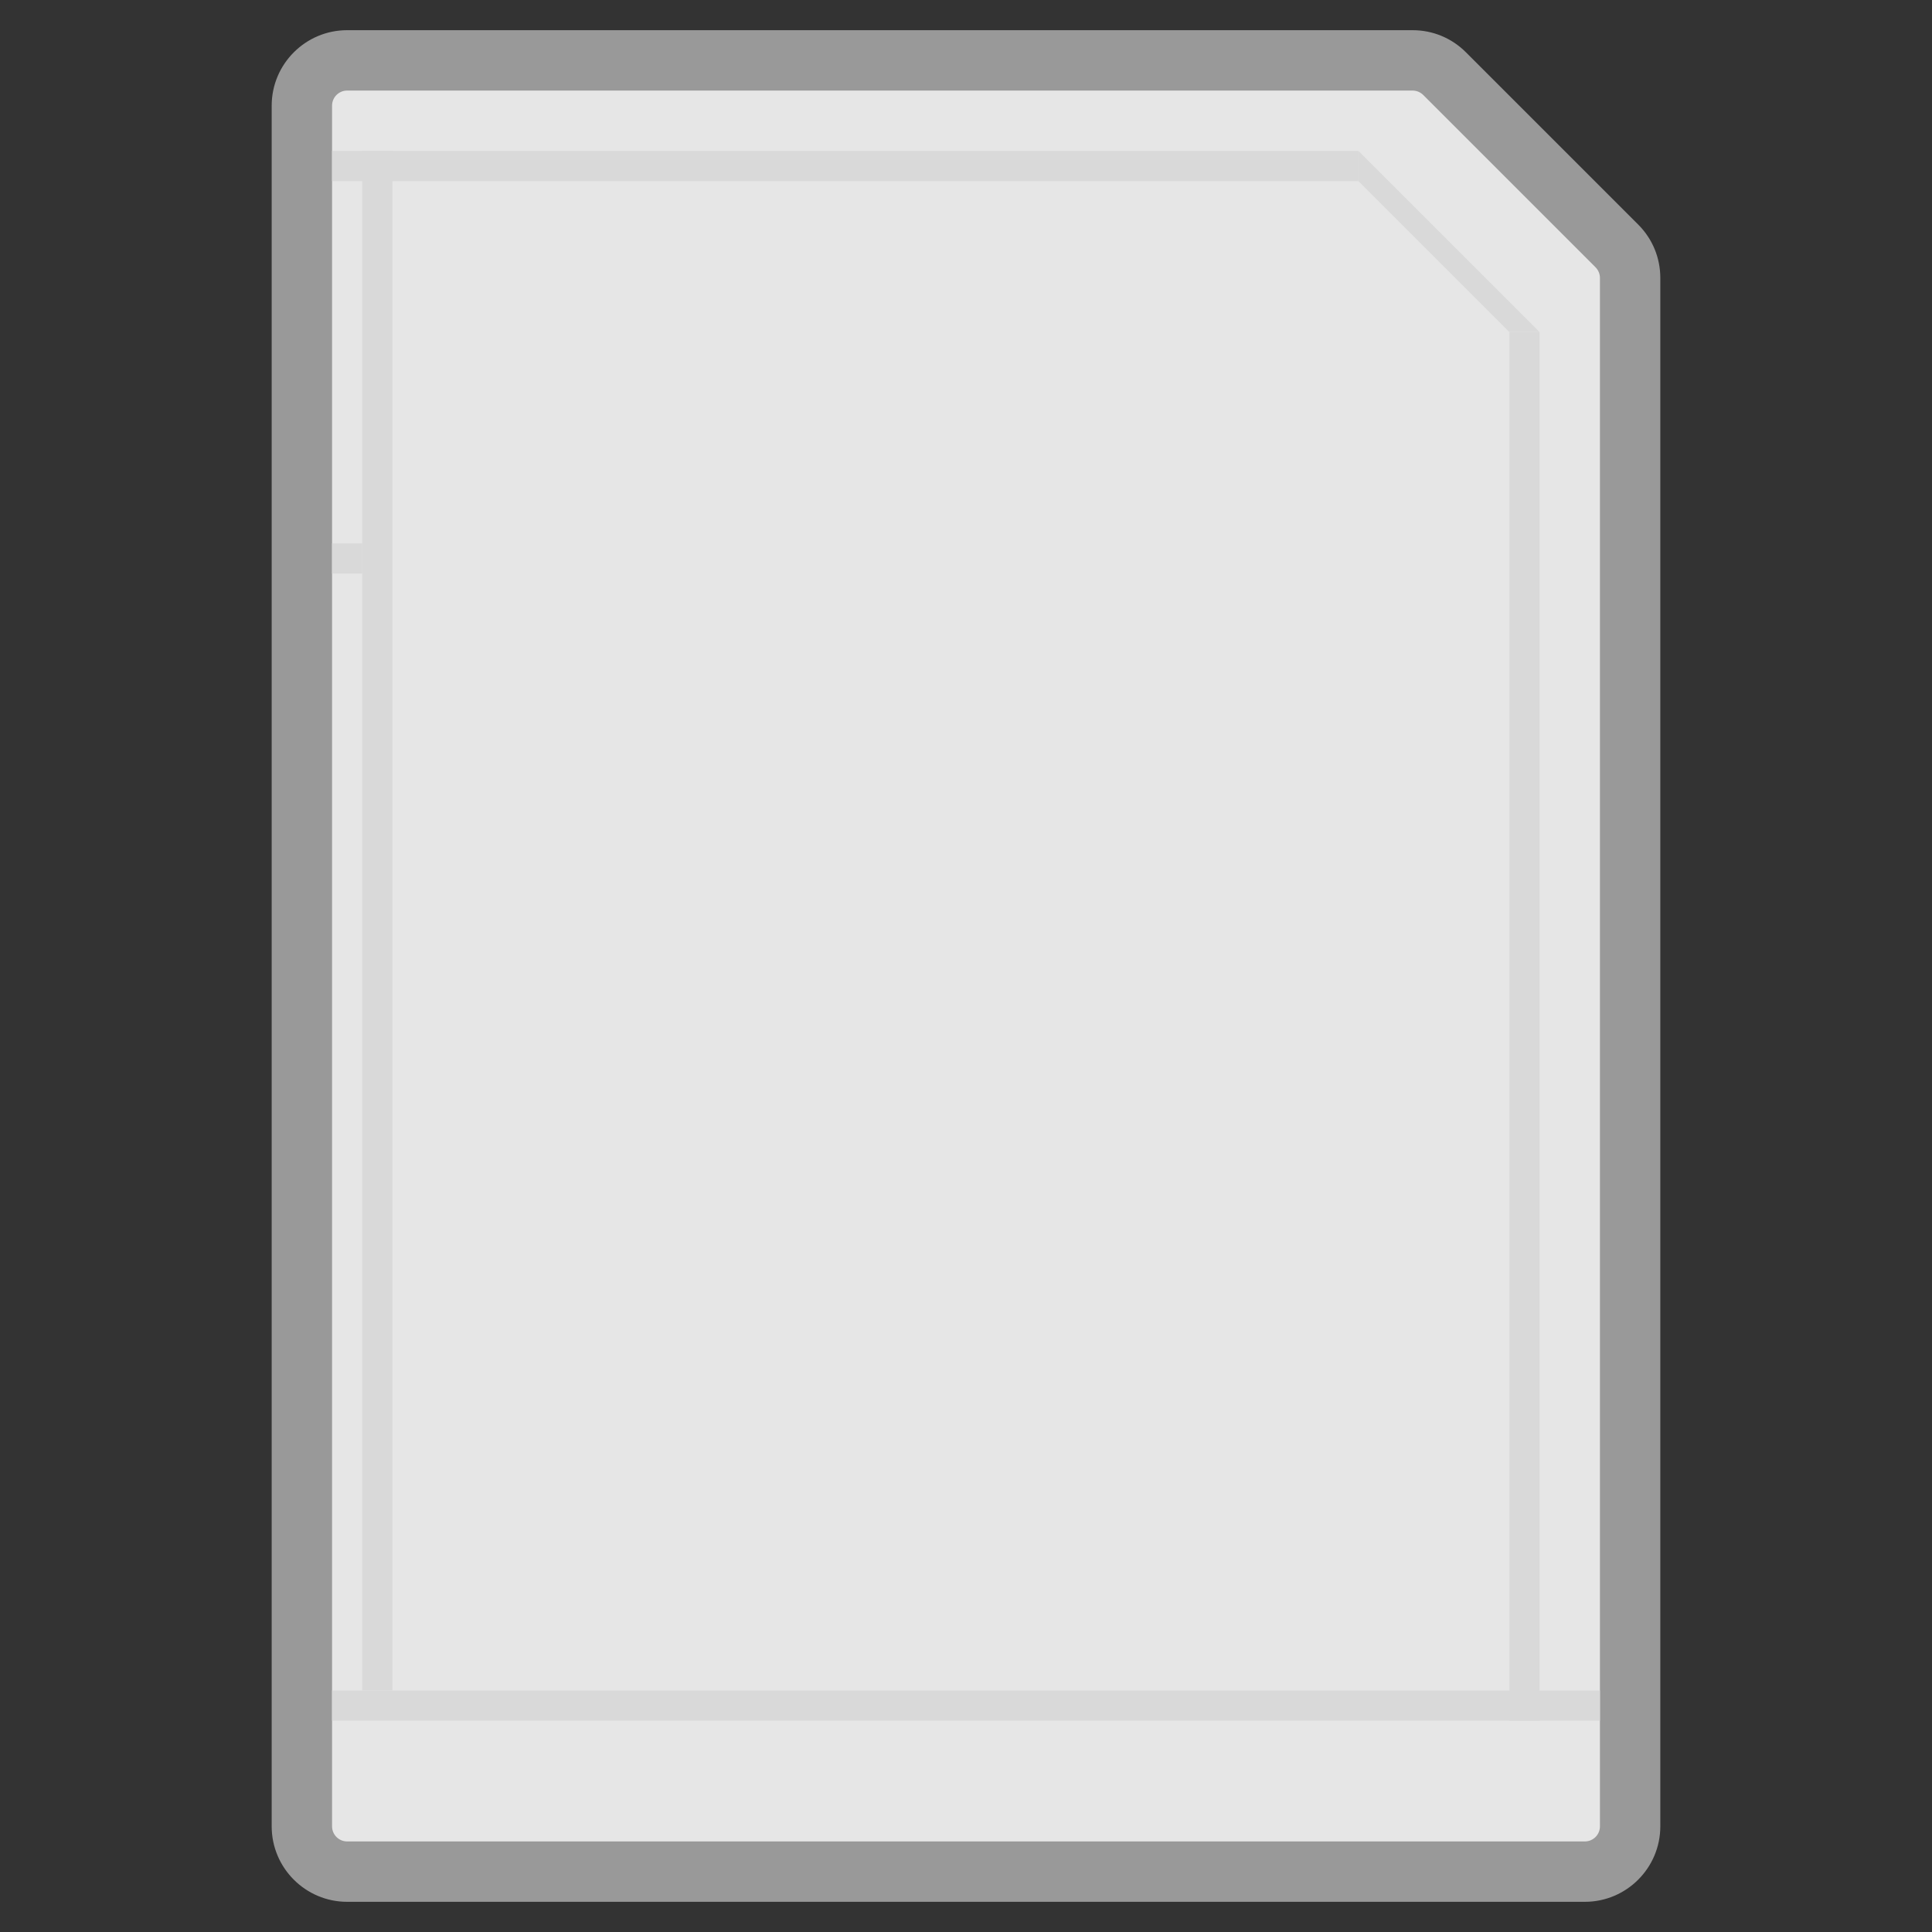 <?xml version="1.0" encoding="UTF-8" standalone="no"?>
<svg
   xmlns:dc="http://purl.org/dc/elements/1.1/"
   xmlns:cc="http://creativecommons.org/ns#"
   xmlns:rdf="http://www.w3.org/1999/02/22-rdf-syntax-ns#"
   xmlns:svg="http://www.w3.org/2000/svg"
   xmlns="http://www.w3.org/2000/svg"
   viewBox="0 0 320 320"
   height="320"
   width="320"
   xml:space="preserve"
   version="1.1"
   id="svg2"><rect x="0" y="0" width="320" height="320" fill="#333333" stroke="none"/><defs
     id="defs6"><clipPath
       id="clipPath16"
       clipPathUnits="userSpaceOnUse"><path
         id="path18"
         d="M 0,256 256,256 256,0 0,0 0,256 Z" /></clipPath><clipPath
       id="clipPath24"
       clipPathUnits="userSpaceOnUse"><path
         id="path26"
         d="M 36,252 220,252 220,4 36,4 36,252 Z" /></clipPath></defs><g
     transform="matrix(1.25,0,0,-1.25,0,320)"
     id="g10"><g
       id="g12"><g
         clip-path="url(#clipPath16)"
         id="g14"><g
           id="g20"><g
             id="g22" /><g
             id="g28"><g
               style="opacity:0.5"
               id="g30"
               clip-path="url(#clipPath24)"><g
                 id="g32"
                 transform="translate(187.172,252)"><path
                   id="path34"
                   style="fill:#ffffff;fill-opacity:1;fill-rule:nonzero;stroke:none"
                   d="m 0,0 -141.172,0 c -5.514,0 -10,-4.486 -10,-10 l 0,-228 c 0,-5.514 4.486,-10 10,-10 l 164,0 c 5.514,0 10,4.486 10,10 l 0,205.171 c 0,2.672 -1.04,5.183 -2.929,7.072 L 7.07,-2.929 C 5.182,-1.04 2.671,0 0,0" /></g></g></g></g><g
           transform="translate(210,12)"
           id="g36"><path
             id="path38"
             style="fill:#e6e6e6;fill-opacity:1;fill-rule:nonzero;stroke:none"
             d="m 0,0 -164,0 c -1.104,0 -2,0.896 -2,2 l 0,228 c 0,1.104 0.896,2 2,2 l 141.172,0 c 0.53,0 1.039,-0.211 1.414,-0.586 L 1.414,208.586 C 1.789,208.211 2,207.702 2,207.171 L 2,2 C 2,0.896 1.104,0 0,0" /></g><path
           id="path40"
           style="fill:#d9d9d9;fill-opacity:1;fill-rule:nonzero;stroke:none"
           d="m 212,28 -168,0 0,4 168,0 0,-4 z" /><path
           id="path42"
           style="fill:#d9d9d9;fill-opacity:1;fill-rule:nonzero;stroke:none"
           d="m 52,32 -4,0 0,204 4,0 0,-204 z" /><path
           id="path44"
           style="fill:#d9d9d9;fill-opacity:1;fill-rule:nonzero;stroke:none"
           d="m 44,232 136,0 0,4 -136,0 0,-4 z" /><path
           id="path46"
           style="fill:#d9d9d9;fill-opacity:1;fill-rule:nonzero;stroke:none"
           d="m 204,28 -4,0 0,184 4,0 0,-184 z" /><g
           transform="translate(180,236)"
           id="g48"><path
             id="path50"
             style="fill:#d9d9d9;fill-opacity:1;fill-rule:nonzero;stroke:none"
             d="M 0,0 24,-24 20,-24 0,-4 0,0 Z" /></g><path
           id="path52"
           style="fill:#d9d9d9;fill-opacity:1;fill-rule:nonzero;stroke:none"
           d="m 48,180 -4,0 0,4 4,0 0,-4 z" /></g></g></g></svg>